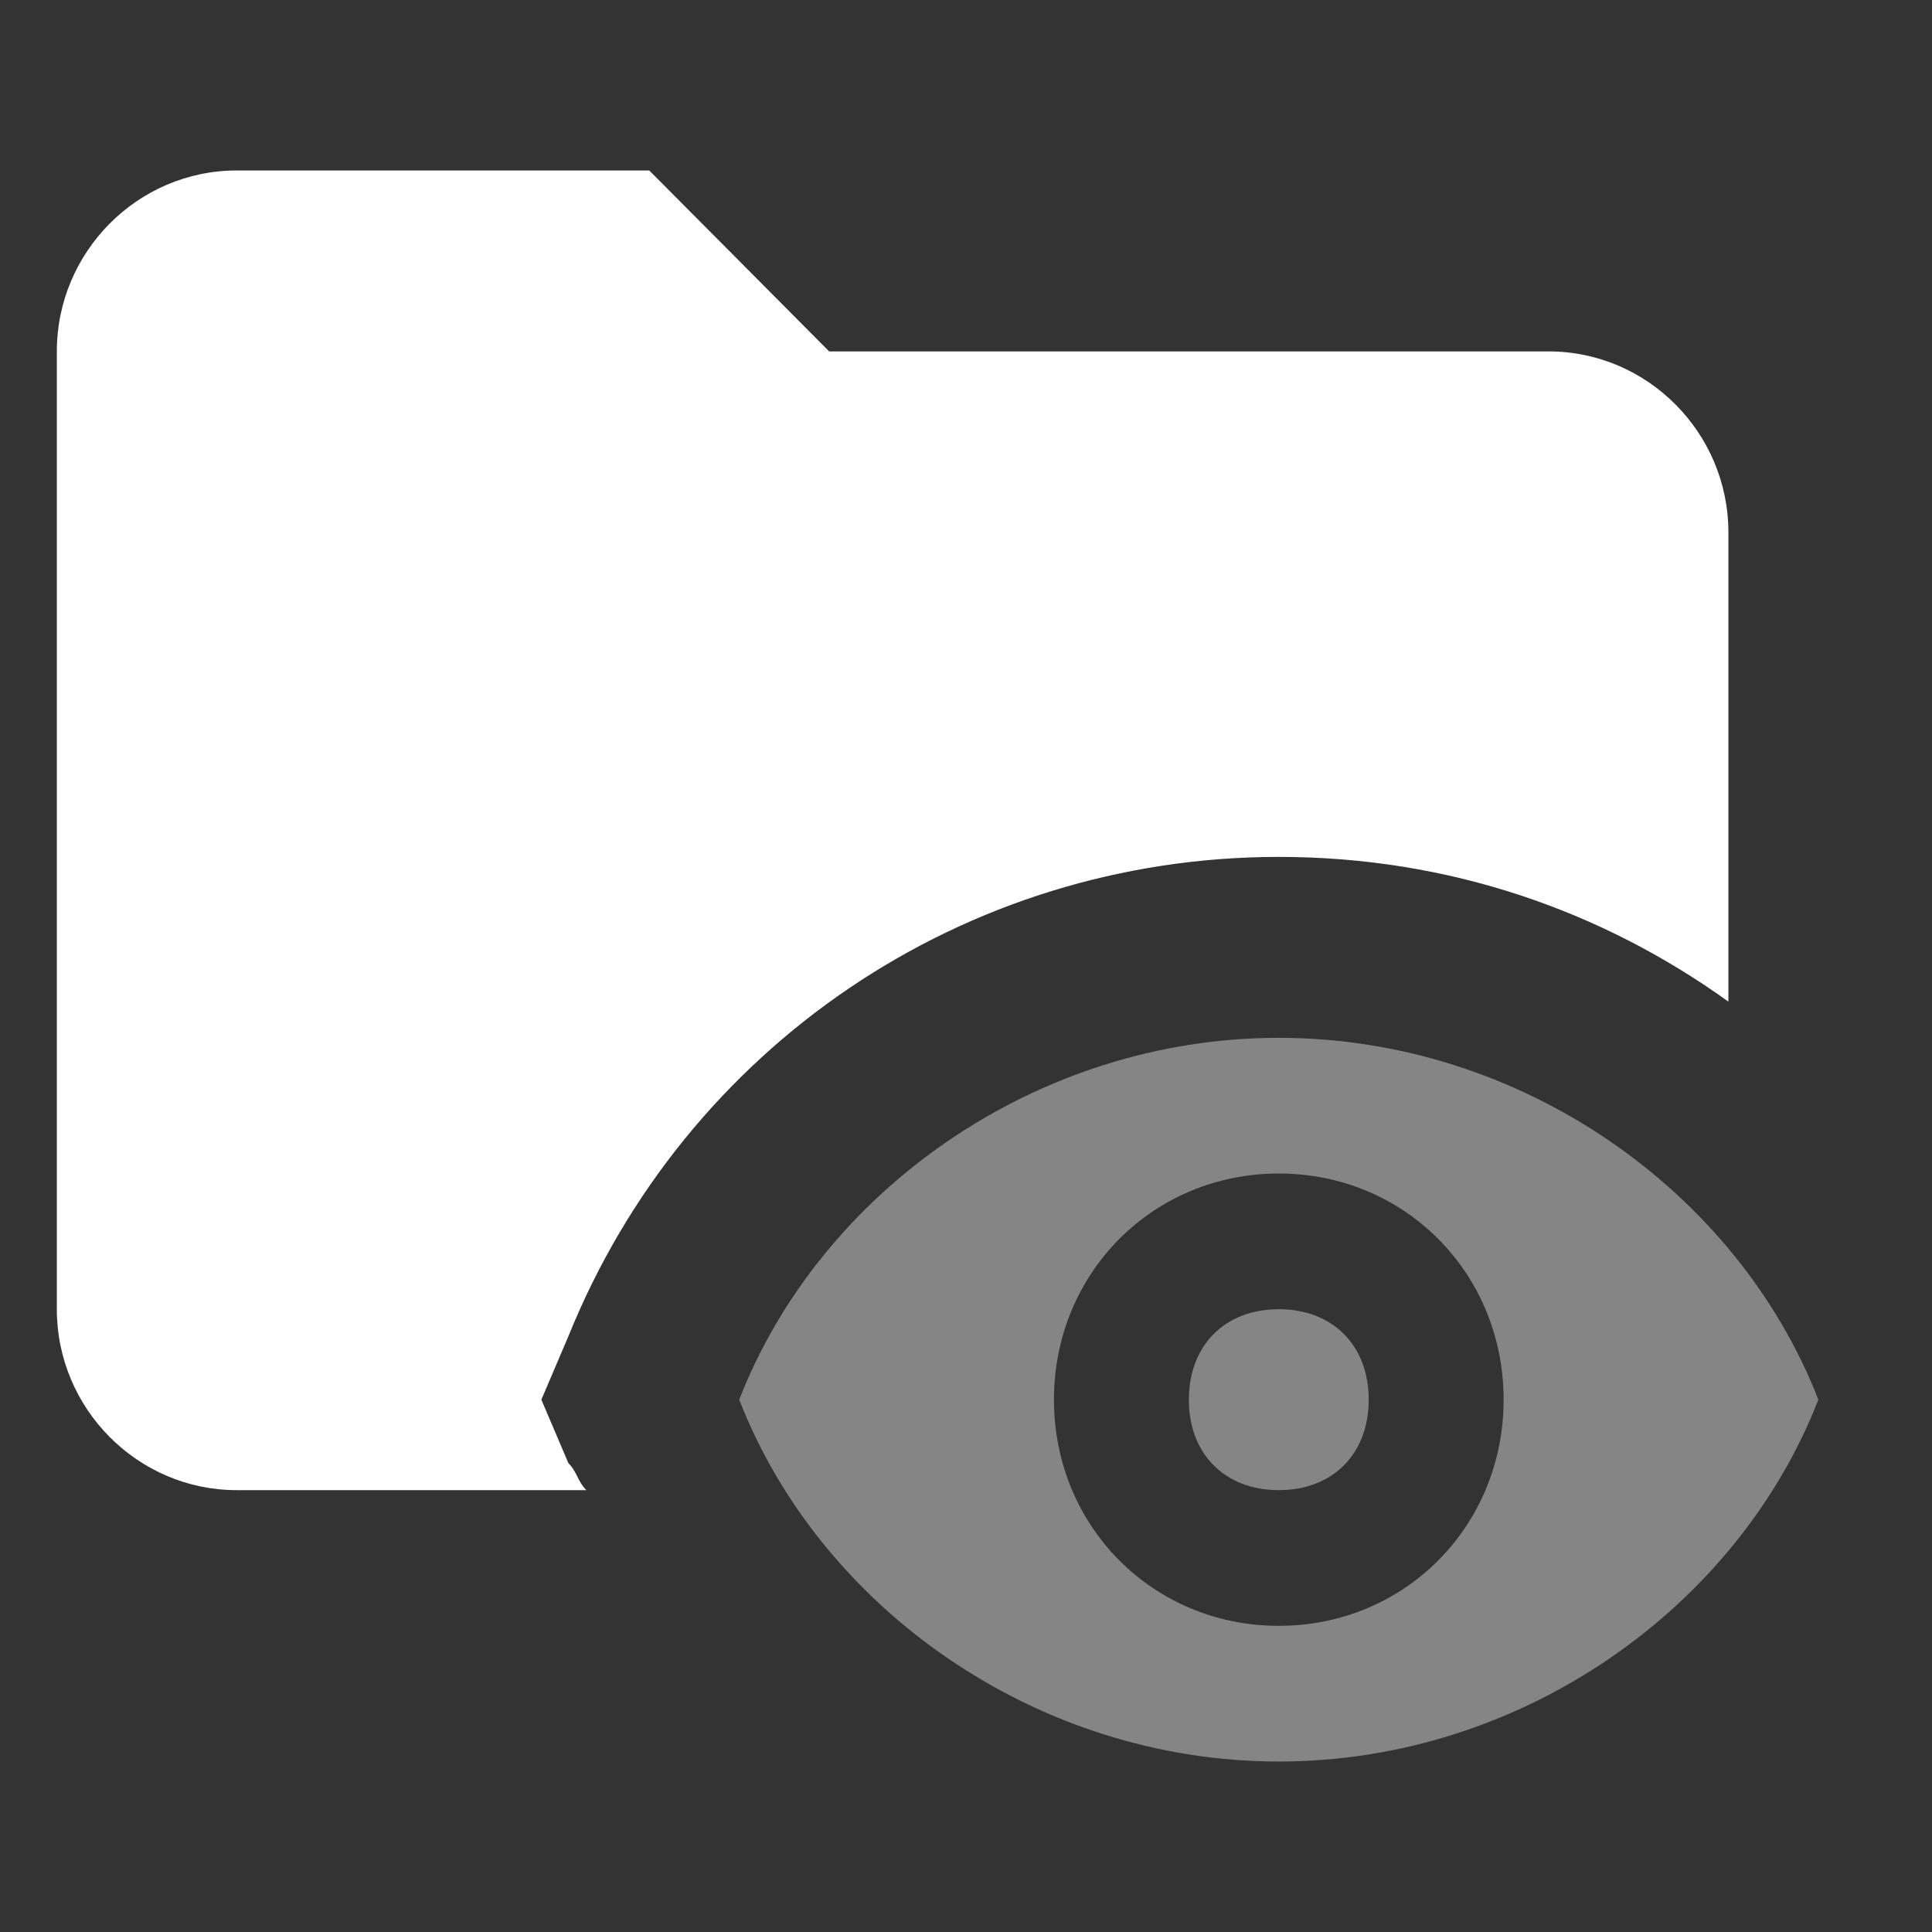 <svg width="34" height="34" viewBox="0 0 34 34" fill="none" xmlns="http://www.w3.org/2000/svg">
<rect x="0" y="0" width="34" height="34" fill="#333333" stroke="none"/>
<path d="M32 24.632C30.576 28.294 26.777 31 22.505 31C18.232 31 14.433 28.294 13.009 24.632C14.433 20.971 18.232 18.264 22.505 18.264C26.777 18.264 30.576 20.971 32 24.632ZM26.461 24.632C26.461 22.403 24.72 20.652 22.505 20.652C20.289 20.652 18.548 22.403 18.548 24.632C18.548 26.861 20.289 28.612 22.505 28.612C24.72 28.612 26.461 26.861 26.461 24.632ZM22.505 23.04C21.555 23.04 20.922 23.677 20.922 24.632C20.922 25.587 21.555 26.224 22.505 26.224C23.454 26.224 24.087 25.587 24.087 24.632C24.087 23.677 23.454 23.04 22.505 23.04Z" fill="white" fill-opacity="0.4"/>
<path d="M10.319 26.224H4.165C2.424 26.224 1 24.791 1 23.04V6.184C1 4.433 2.424 3 4.165 3H11.426L14.592 6.184H27.252C28.993 6.184 30.417 7.617 30.417 9.368V17.627C28.202 16.035 25.511 15.08 22.505 15.08C16.965 15.08 12.059 18.423 10.002 23.518L9.527 24.632L10.002 25.747C10.16 25.906 10.16 26.065 10.319 26.224Z" fill="white"/>
</svg>
